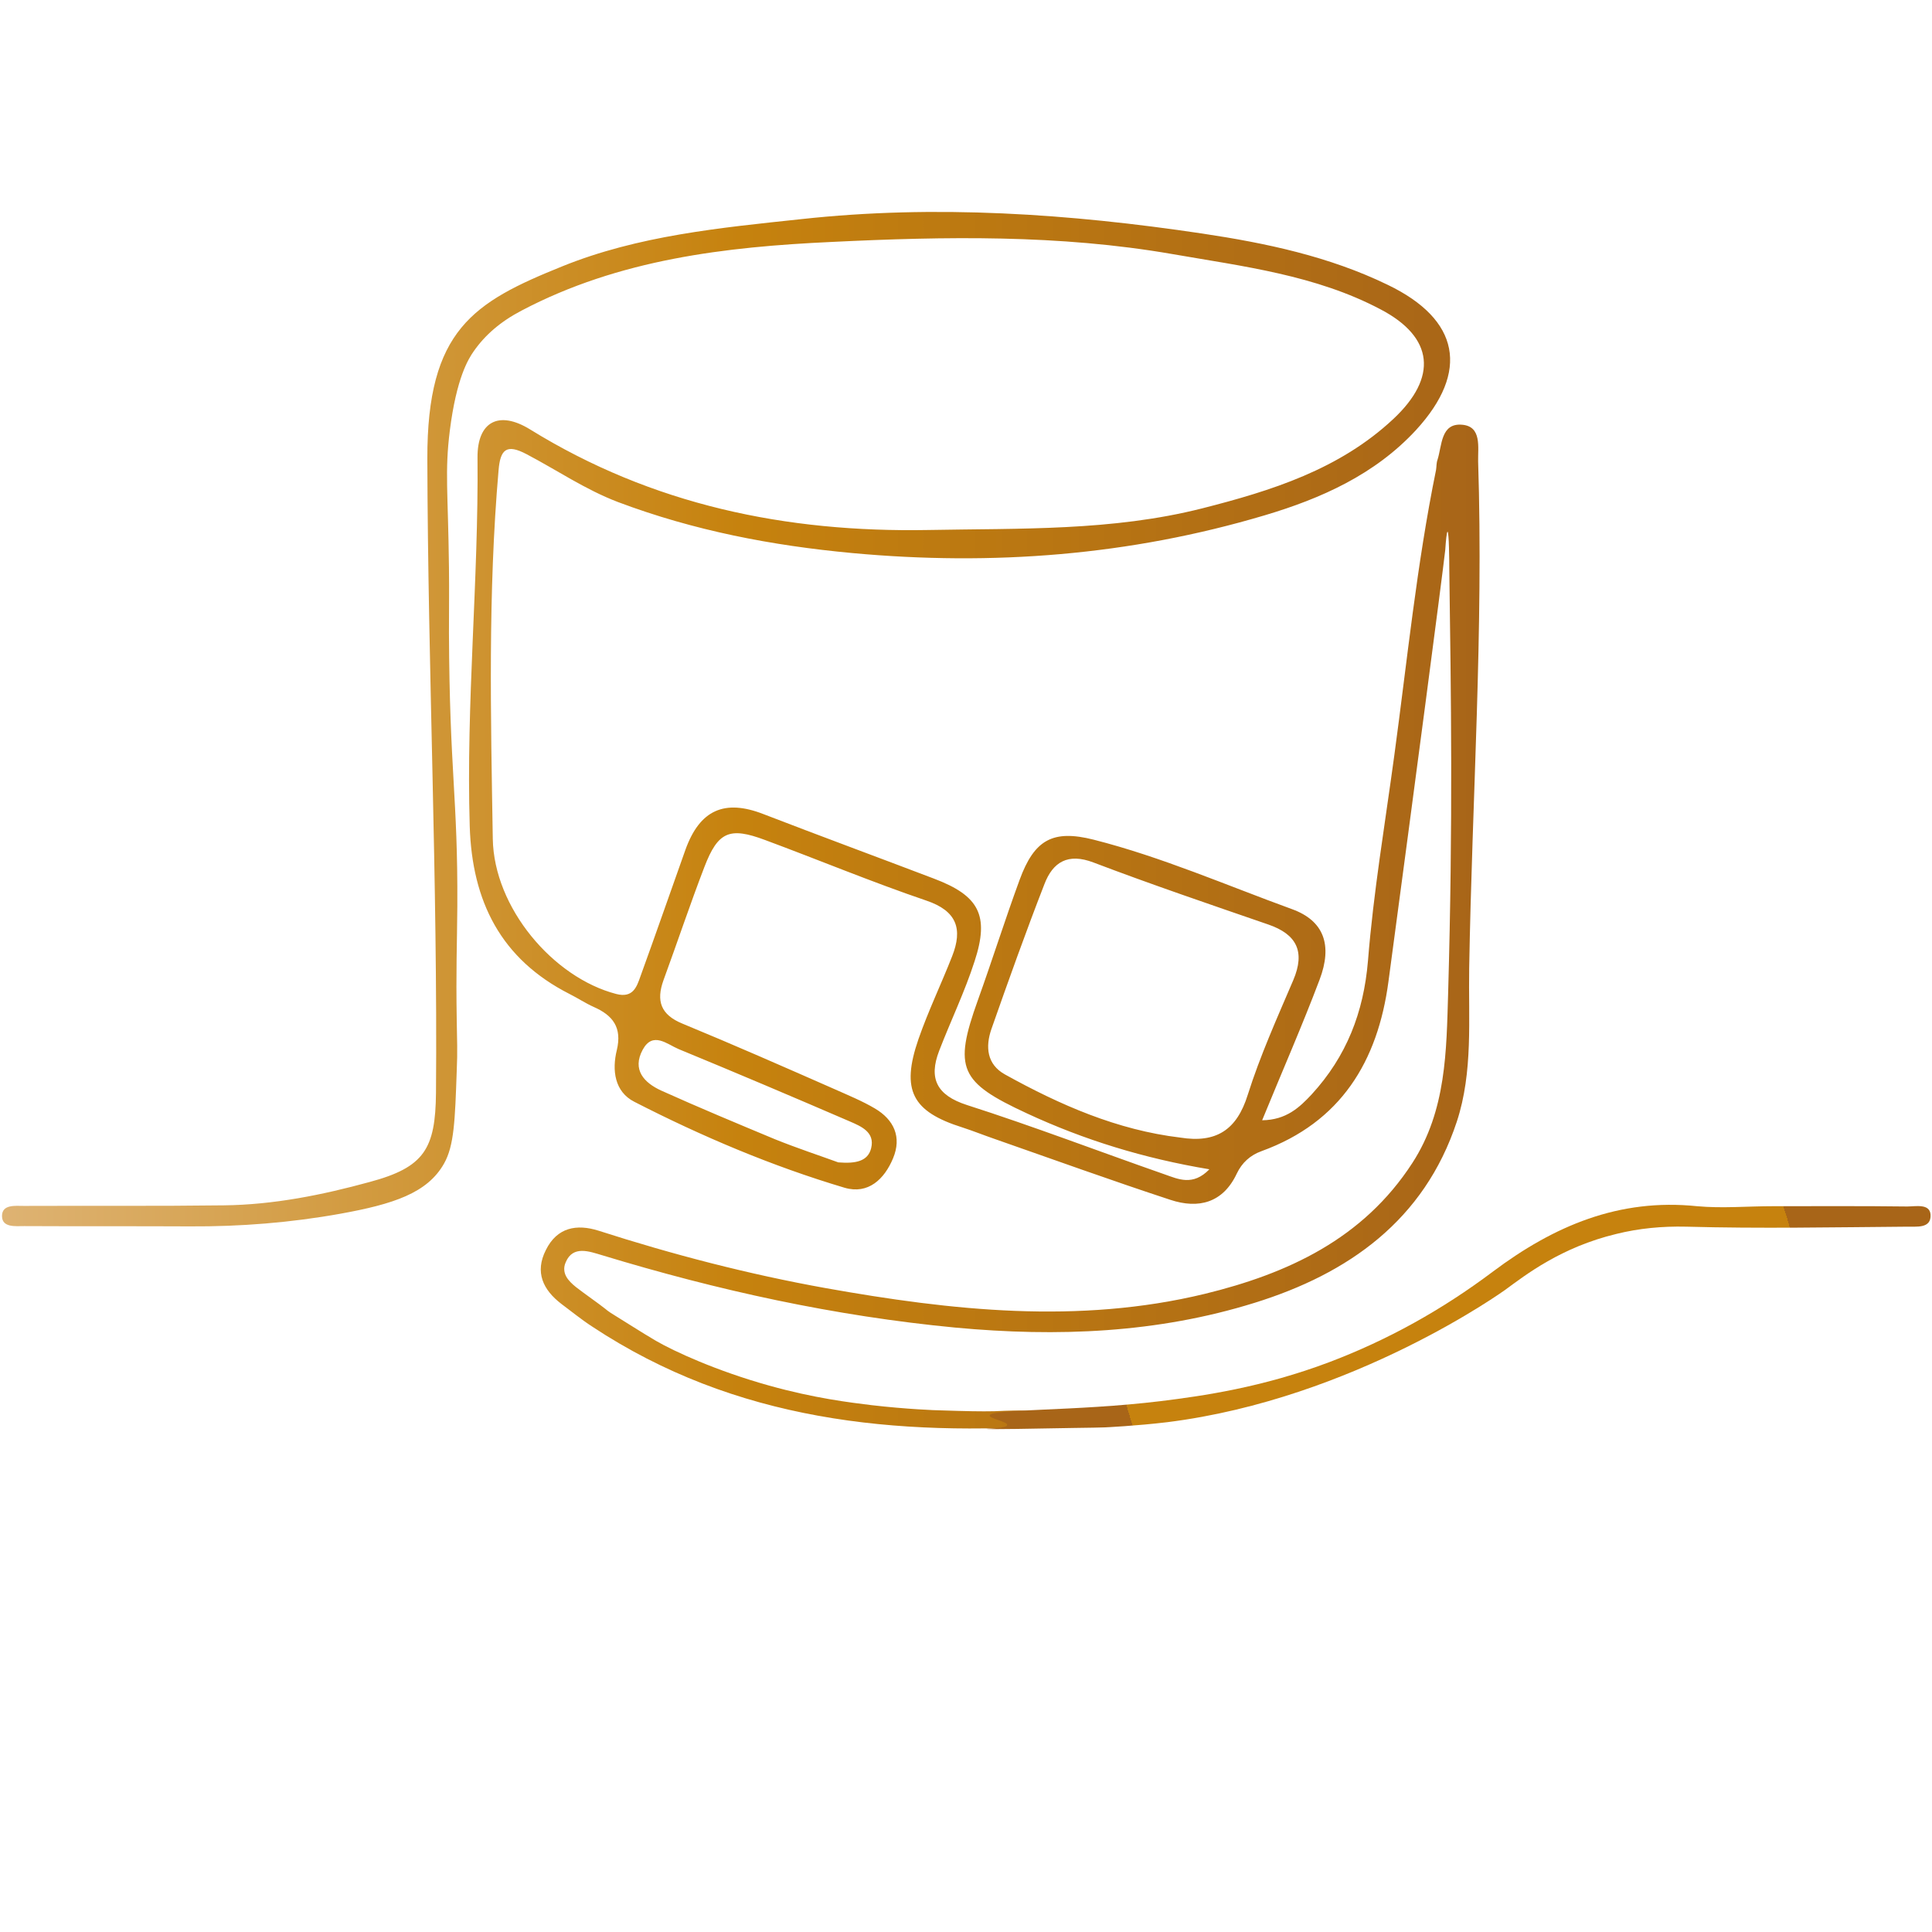 <?xml version="1.0" encoding="utf-8"?>
<!-- Generator: Adobe Illustrator 25.4.1, SVG Export Plug-In . SVG Version: 6.00 Build 0)  -->
<svg version="1.1" id="Capa_1" xmlns="http://www.w3.org/2000/svg" xmlns:xlink="http://www.w3.org/1999/xlink" x="0px" y="0px"
	 viewBox="0 0 67 67" style="enable-background:new 0 0 67 67;" xml:space="preserve">
<style type="text/css">
	.st0{fill:url(#SVGID_1_);}
	.st1{fill:url(#SVGID_00000114076075634153744600000012966339268043139457_);}
	.st2{fill:url(#SVGID_00000016756836616334678030000002214867220988318648_);}
	.st3{fill:url(#SVGID_00000127012029253102656400000018017408225952081589_);}
	.st4{fill:url(#SVGID_00000111170357043231161290000014819236053768511666_);}
</style>
<g>
	<linearGradient id="SVGID_1_" gradientUnits="userSpaceOnUse" x1="0.055" y1="28.459" x2="51.29" y2="28.459">
		<stop  offset="0" style="stop-color:#DEB373"/>
		<stop  offset="0.218" style="stop-color:#D39D45"/>
		<stop  offset="0.5" style="stop-color:#C6820E"/>
		<stop  offset="0.598" style="stop-color:#BF7C10"/>
		<stop  offset="1" style="stop-color:#A86518"/>
	</linearGradient>
	<path class="st0" d="M41.94,40.55c-2.28-0.38-4.35-1.02-6.33-1.94c-2.33-1.08-2.55-1.55-1.7-3.92c0.5-1.39,0.94-2.79,1.45-4.18
		c0.51-1.39,1.15-1.75,2.57-1.39c2.36,0.6,4.6,1.58,6.88,2.41c1.1,0.4,1.41,1.24,0.95,2.45c-0.6,1.59-1.29,3.16-1.99,4.87
		c0.84-0.01,1.3-0.45,1.72-0.9c1.2-1.31,1.8-2.83,1.95-4.63c0.19-2.38,0.59-4.74,0.91-7.1c0.45-3.31,0.78-6.64,1.45-9.92
		c0.02-0.12,0.01-0.24,0.05-0.35c0.16-0.5,0.11-1.29,0.86-1.22c0.68,0.06,0.54,0.78,0.55,1.27c0.19,5.86-0.21,11.71-0.31,17.57
		c-0.03,1.76,0.14,3.6-0.43,5.33c-1.13,3.42-3.76,5.27-7.01,6.28c-3.37,1.05-6.83,1.19-10.38,0.86c-4.19-0.4-8.24-1.29-12.25-2.51
		c-0.44-0.13-1.01-0.35-1.26,0.24c-0.05,0.11-0.06,0.21-0.05,0.29c0.03,0.3,0.32,0.52,0.65,0.76c1.04,0.75,0.72,0.55,0.96,0.71
		c0.12,0.07,1.17,0.74,1.57,0.97c0.62,0.36,2.09,1.04,3.92,1.55c1.57,0.44,2.82,0.59,3.56,0.68c1.2,0.14,2.25,0.18,2.38,0.18
		c0.93,0.03,1.4,0.04,1.87,0.03c0.52-0.02,0.88-0.05,1.41,0.02c0.47,0.06,0.84,0.17,1.09,0.26c-0.04,0.05-0.05,0.2-0.15,0.2
		C31.06,49.83,25.5,49.29,20.53,46c-0.37-0.24-0.71-0.52-1.06-0.78c-0.64-0.49-0.93-1.1-0.54-1.87c0.39-0.79,1.07-0.91,1.83-0.67
		c2.58,0.83,5.2,1.51,7.87,1.99c4.37,0.78,8.77,1.26,13.15,0.2c2.87-0.7,5.49-1.9,7.2-4.54c1.18-1.82,1.18-3.9,1.24-5.89
		c0.17-5.98,0.1-10.36,0.04-14.71c0-0.28-0.01-1.29-0.06-1.29c-0.03,0-0.06,0.33-0.08,0.63c-0.12,1.06-1.05,8.11-1.97,14.97
		c-0.37,2.77-1.65,4.88-4.4,5.88c-0.39,0.14-0.68,0.4-0.86,0.78c-0.48,1.02-1.33,1.23-2.3,0.91c-2.04-0.67-4.06-1.4-6.09-2.11
		c-0.38-0.13-0.75-0.28-1.12-0.4c-1.75-0.55-2.14-1.29-1.53-3.06c0.34-0.98,0.79-1.91,1.17-2.88c0.37-0.94,0.17-1.57-0.9-1.93
		c-1.88-0.64-3.73-1.41-5.59-2.1c-1.23-0.46-1.63-0.29-2.1,0.93c-0.5,1.3-0.94,2.62-1.42,3.93c-0.26,0.72-0.1,1.2,0.66,1.51
		c1.77,0.73,3.52,1.5,5.27,2.27c0.47,0.21,0.96,0.41,1.4,0.67c0.66,0.39,0.94,0.99,0.63,1.73c-0.3,0.72-0.86,1.26-1.68,1.02
		c-2.52-0.75-4.95-1.78-7.29-2.98c-0.69-0.35-0.78-1.1-0.61-1.79c0.19-0.79-0.14-1.21-0.8-1.5c-0.29-0.13-0.56-0.31-0.84-0.45
		c-2.38-1.21-3.38-3.21-3.46-5.82c-0.13-4.27,0.31-8.52,0.27-12.78c-0.01-1.24,0.73-1.65,1.82-0.98c4.24,2.62,8.87,3.58,13.81,3.49
		c3.19-0.06,6.38,0.04,9.5-0.75c2.4-0.61,4.76-1.35,6.63-3.1c1.54-1.44,1.41-2.83-0.44-3.8c-2.25-1.19-4.76-1.49-7.23-1.92
		c-3.92-0.68-7.88-0.61-11.8-0.42c-3.68,0.17-7.38,0.6-10.76,2.38c-0.73,0.38-1.27,0.85-1.66,1.41c-0.19,0.27-0.6,0.93-0.83,2.75
		c-0.18,1.44-0.06,2.13-0.03,4.75c0.01,1.03,0,1.01,0,2.27c0.02,4.83,0.31,5.68,0.29,9.47c-0.01,1.38-0.05,2.19-0.02,3.99
		c0.01,0.65,0.03,1.05,0,1.71c-0.06,1.74-0.09,2.61-0.44,3.23c-0.58,1.03-1.77,1.41-3.59,1.74c-1.72,0.31-3.47,0.45-5.23,0.44
		c-1.91-0.01-3.83,0-5.74-0.01c-0.3,0-0.77,0.06-0.77-0.35c0-0.41,0.46-0.35,0.76-0.35c2.31-0.01,4.63,0.01,6.94-0.02
		c1.72-0.02,3.41-0.36,5.05-0.81c1.9-0.51,2.28-1.15,2.3-3.09c0.06-7.33-0.28-14.66-0.3-21.99c-0.01-4.47,1.6-5.43,4.67-6.67
		c2.64-1.07,5.48-1.34,8.29-1.64c4.66-0.51,9.3-0.19,13.92,0.5c2.2,0.33,4.39,0.79,6.43,1.78c2.49,1.2,2.84,3,0.98,5.03
		c-1.43,1.55-3.3,2.38-5.25,2.96c-4.67,1.39-9.43,1.76-14.3,1.31c-2.8-0.26-5.5-0.78-8.13-1.77c-1.13-0.43-2.12-1.11-3.17-1.66
		c-0.7-0.37-0.91-0.16-0.97,0.56c-0.37,4.26-0.27,8.52-0.2,12.78c0.04,2.39,2.09,4.81,4.28,5.38c0.58,0.15,0.71-0.24,0.84-0.61
		c0.53-1.46,1.04-2.93,1.56-4.39c0.5-1.39,1.36-1.76,2.7-1.24c1.97,0.76,3.95,1.49,5.92,2.24c1.56,0.59,1.93,1.27,1.41,2.86
		c-0.34,1.06-0.83,2.07-1.23,3.11c-0.37,0.96-0.09,1.54,0.96,1.88c2.31,0.74,4.58,1.61,6.87,2.41
		C40.86,40.89,41.37,41.14,41.94,40.55z M40.93,39.45c1.24,0.2,1.96-0.26,2.34-1.48c0.43-1.36,1.02-2.67,1.58-3.98
		c0.42-0.99,0.12-1.59-0.87-1.93c-2.03-0.7-4.06-1.39-6.06-2.15c-0.89-0.34-1.41-0.01-1.7,0.75c-0.65,1.67-1.25,3.35-1.84,5.03
		c-0.21,0.61-0.16,1.22,0.47,1.57C36.76,38.32,38.75,39.19,40.93,39.45z M29.07,40.31c0.61,0.05,1.03-0.04,1.14-0.49
		c0.14-0.56-0.35-0.76-0.74-0.93c-1.97-0.85-3.95-1.69-5.94-2.51c-0.4-0.17-0.89-0.62-1.24,0.02c-0.38,0.7,0.05,1.15,0.64,1.42
		c1.31,0.59,2.63,1.14,3.95,1.69C27.65,39.82,28.44,40.08,29.07,40.31z"/>
	
		<radialGradient id="SVGID_00000083082441700643586540000008295469932165958839_" cx="50.57" cy="45.661" r="11.902" fx="39.472" fy="49.96" gradientUnits="userSpaceOnUse">
		<stop  offset="1" style="stop-color:#C6820E"/>
		<stop  offset="1" style="stop-color:#BF7C10"/>
		<stop  offset="1" style="stop-color:#A86518"/>
	</radialGradient>
	<path style="fill:url(#SVGID_00000083082441700643586540000008295469932165958839_);" d="M61.48,41.83c1.55,0,3.11-0.01,4.66,0.01
		c0.29,0,0.78-0.11,0.81,0.28c0.03,0.5-0.5,0.41-0.82,0.42c-2.55,0.02-5.1,0.07-7.65,0c-0.85-0.02-1.65,0.06-2.42,0.25
		c-1.92,0.46-3.15,1.42-3.86,1.94c0,0-5.23,3.78-11.72,4.59c-1.08,0.13-2.16,0.18-2.16,0.18c-0.3,0.01-0.41,0.01-1.07,0.02
		c-1.23,0.02-3.05,0.06-3.05,0.03c0-0.01,0.71-0.01,0.73-0.13c0.02-0.12-0.61-0.22-0.61-0.33c0.01-0.24,2.97-0.14,5.93-0.5
		c1.45-0.18,3.52-0.47,5.87-1.36c2-0.76,3.88-1.8,5.65-3.13c2.12-1.59,4.38-2.55,7.08-2.27C59.72,41.91,60.6,41.83,61.48,41.83z"/>
</g>
</svg>
